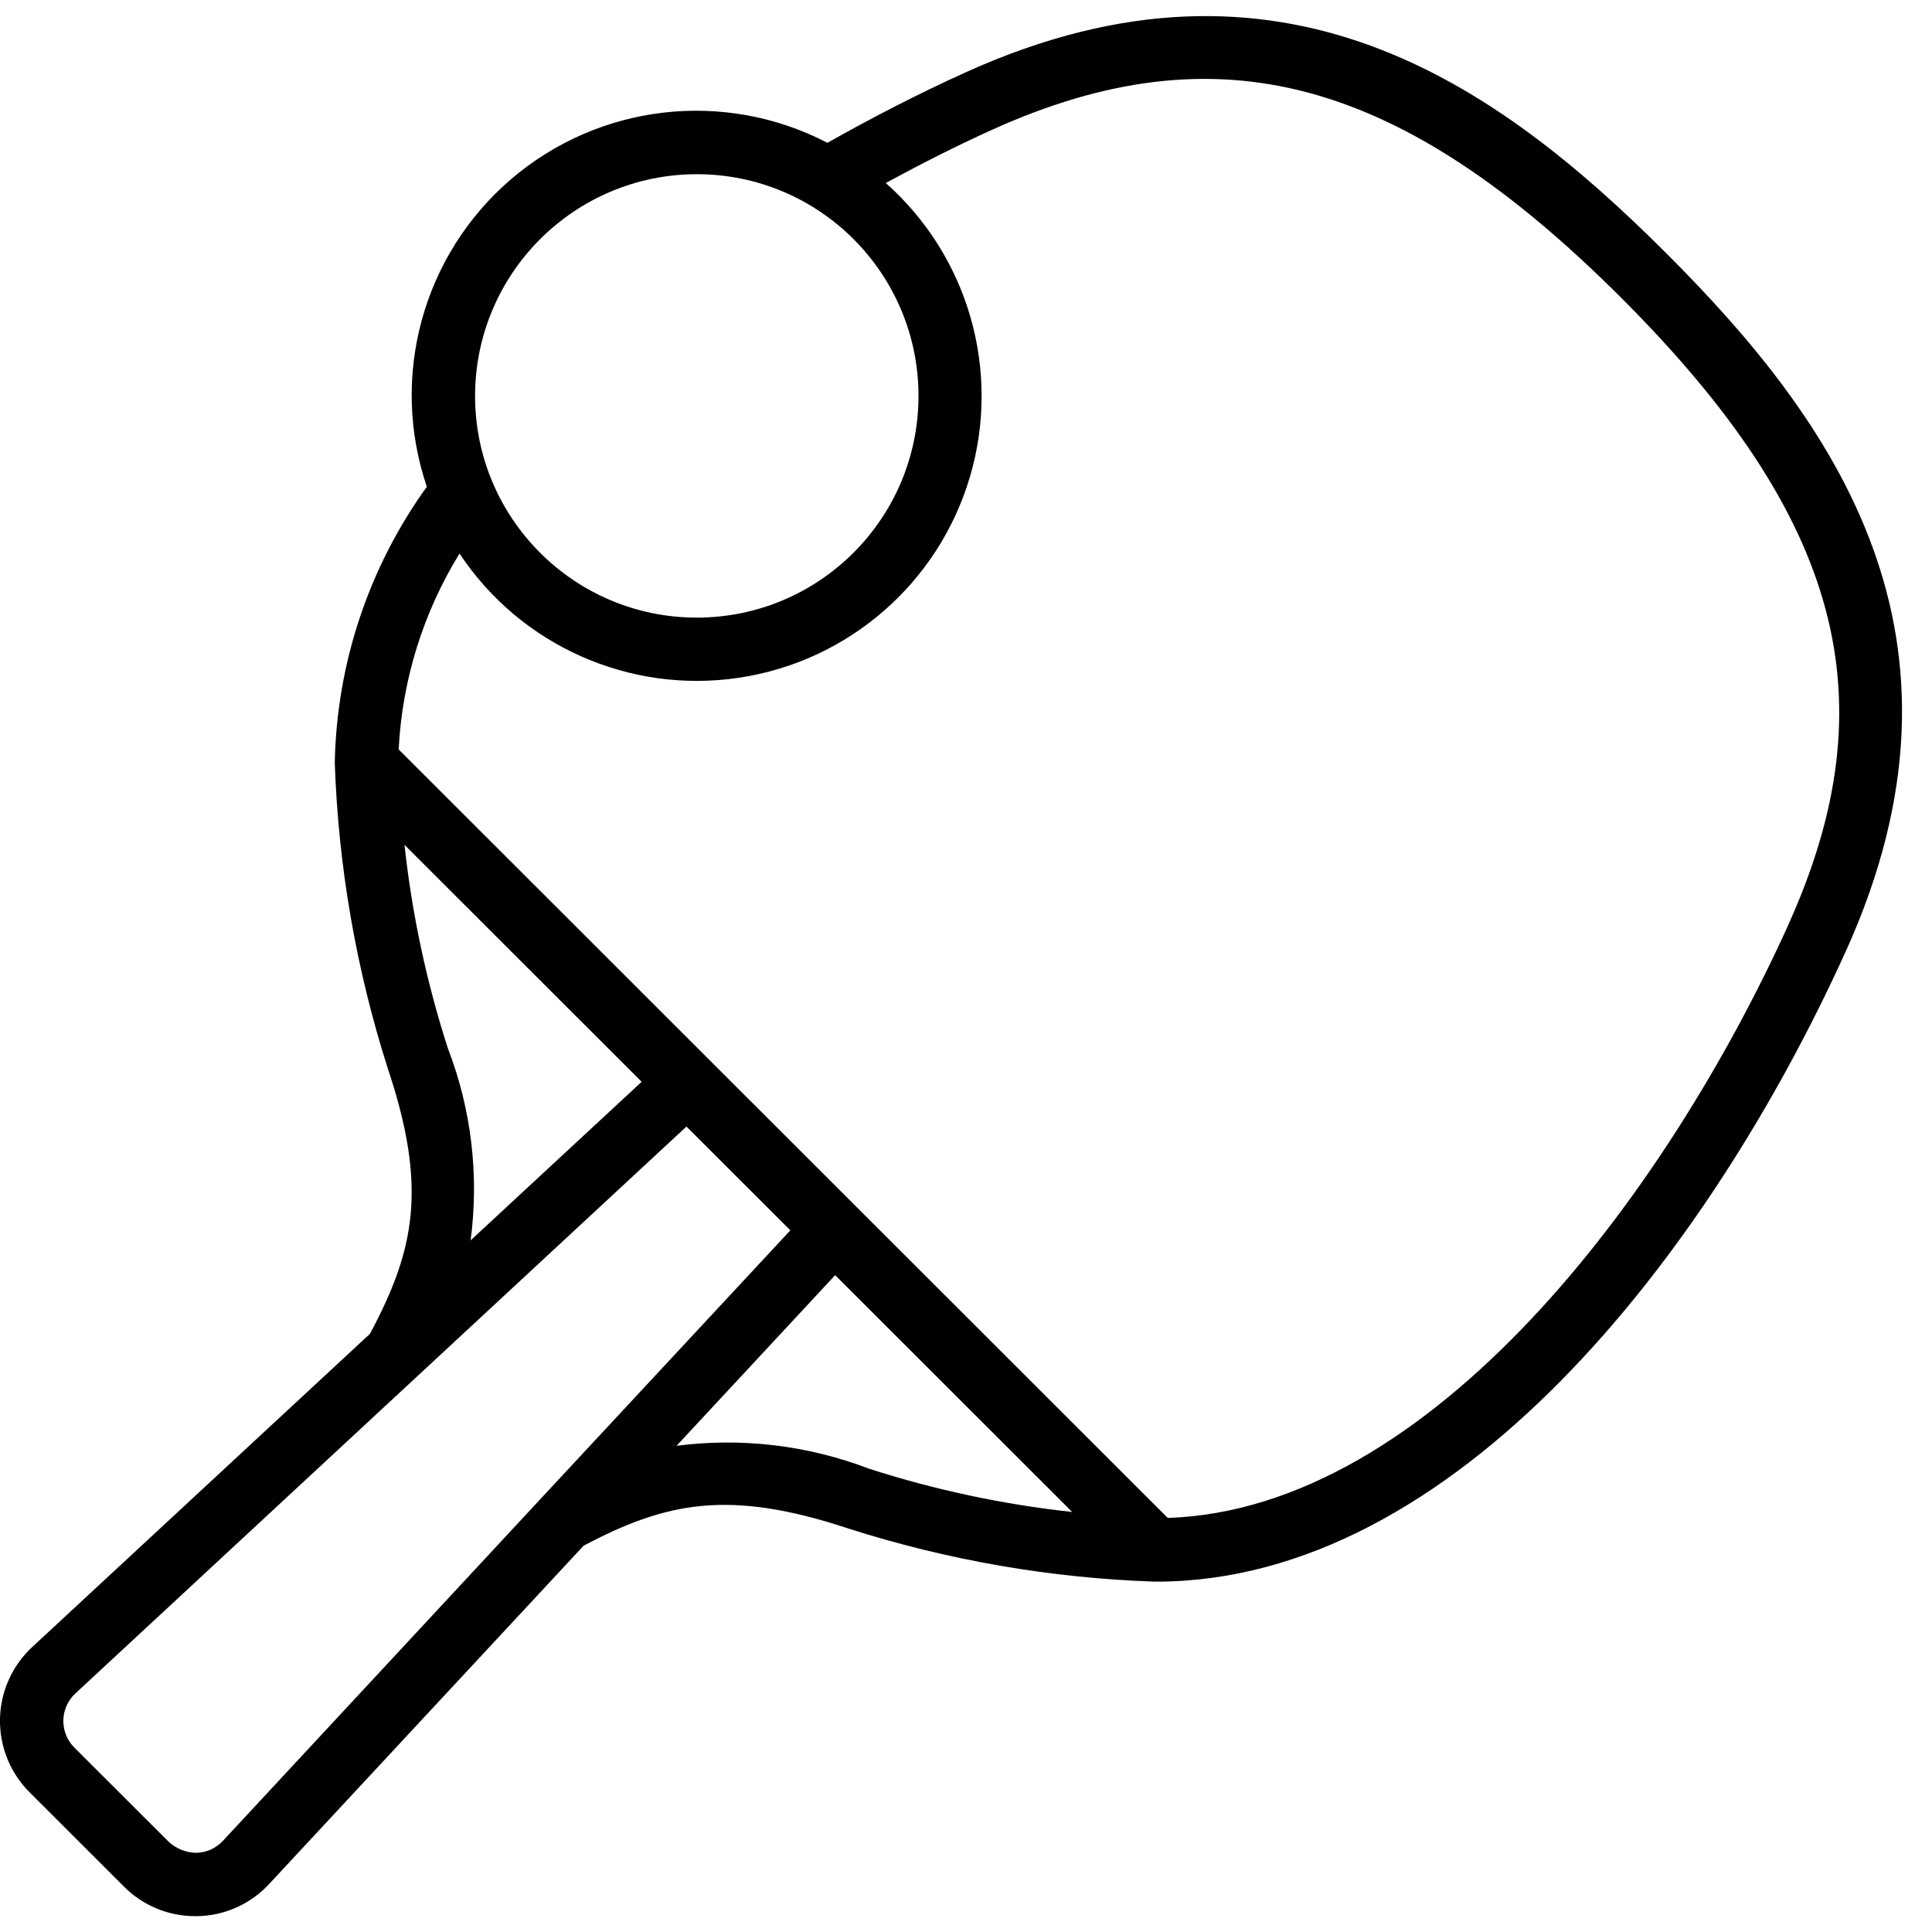 <svg xmlns="http://www.w3.org/2000/svg" height="512" viewBox="0 0 61 60" width="512"><g id="Page-1" fill="none" fill-rule="evenodd"><g id="026---Ping-Pong" fill="rgb(0,0,0)" fill-rule="nonzero" transform="translate(-1)"><path id="Shape" d="m53.587 7.473c-5.346-5.337-12.148-10.187-22.087-5.694-1.5.679-2.965 1.433-4.375 2.23-3.255-1.692-7.211-1.235-9.995 1.154-2.783 2.39-3.834 6.232-2.653 9.705-1.831 2.54-2.845 5.577-2.907 8.707.111 3.279.674 6.527 1.672 9.653 1.273 3.8.838 5.759-.56 8.384l-10.662 9.888c-.636.588-1.004 1.41-1.02 2.276s.321 1.701.934 2.313l2.978 2.975c.596.601 1.407.938 2.253.936h.062c.865-.014 1.686-.382 2.273-1.018l9.93-10.682c2.61-1.372 4.575-1.793 8.373-.534 3.129.999 6.381 1.562 9.664 1.672h.042c9.4 0 17.409-10.278 21.772-19.908 4.496-9.937-.355-16.73-5.694-22.057zm-30.587-2.473c3.866 0 7 3.134 7 7 0 3.866-3.134 7-7 7s-7-3.134-7-7c.004-3.864 3.136-6.996 7-7zm-7.861 27.593c-.673-2.088-1.131-4.238-1.368-6.419l7.488 7.482-5.4 5.007c.272-2.052.025-4.139-.72-6.07zm-7.1 25.028c-.22.237-.527.374-.85.379-.32-.007-.627-.131-.862-.348l-2.979-2.975c-.228-.228-.354-.538-.348-.861.006-.322.143-.628.379-.847l19.295-17.9 3.28 3.277-7.9 8.494c-.016.018-.033.032-.047.051zm14.322-12.472 5.008-5.388 7.483 7.477c-2.18-.237-4.33-.695-6.417-1.367-1.934-.74-4.021-.988-6.074-.722zm35.1-16.441c-3.861 8.526-11.283 18.444-19.59 18.719l-24.284-24.265c.111-2.19.772-4.317 1.922-6.184 1.931 2.91 5.372 4.438 8.825 3.921 3.454-.518 6.295-2.988 7.288-6.336.993-3.348-.042-6.968-2.655-9.285 1.093-.592 2.208-1.162 3.355-1.68 7.116-3.215 12.869-1.681 19.851 5.29s8.505 12.704 5.286 19.82z"></path></g></g></svg>